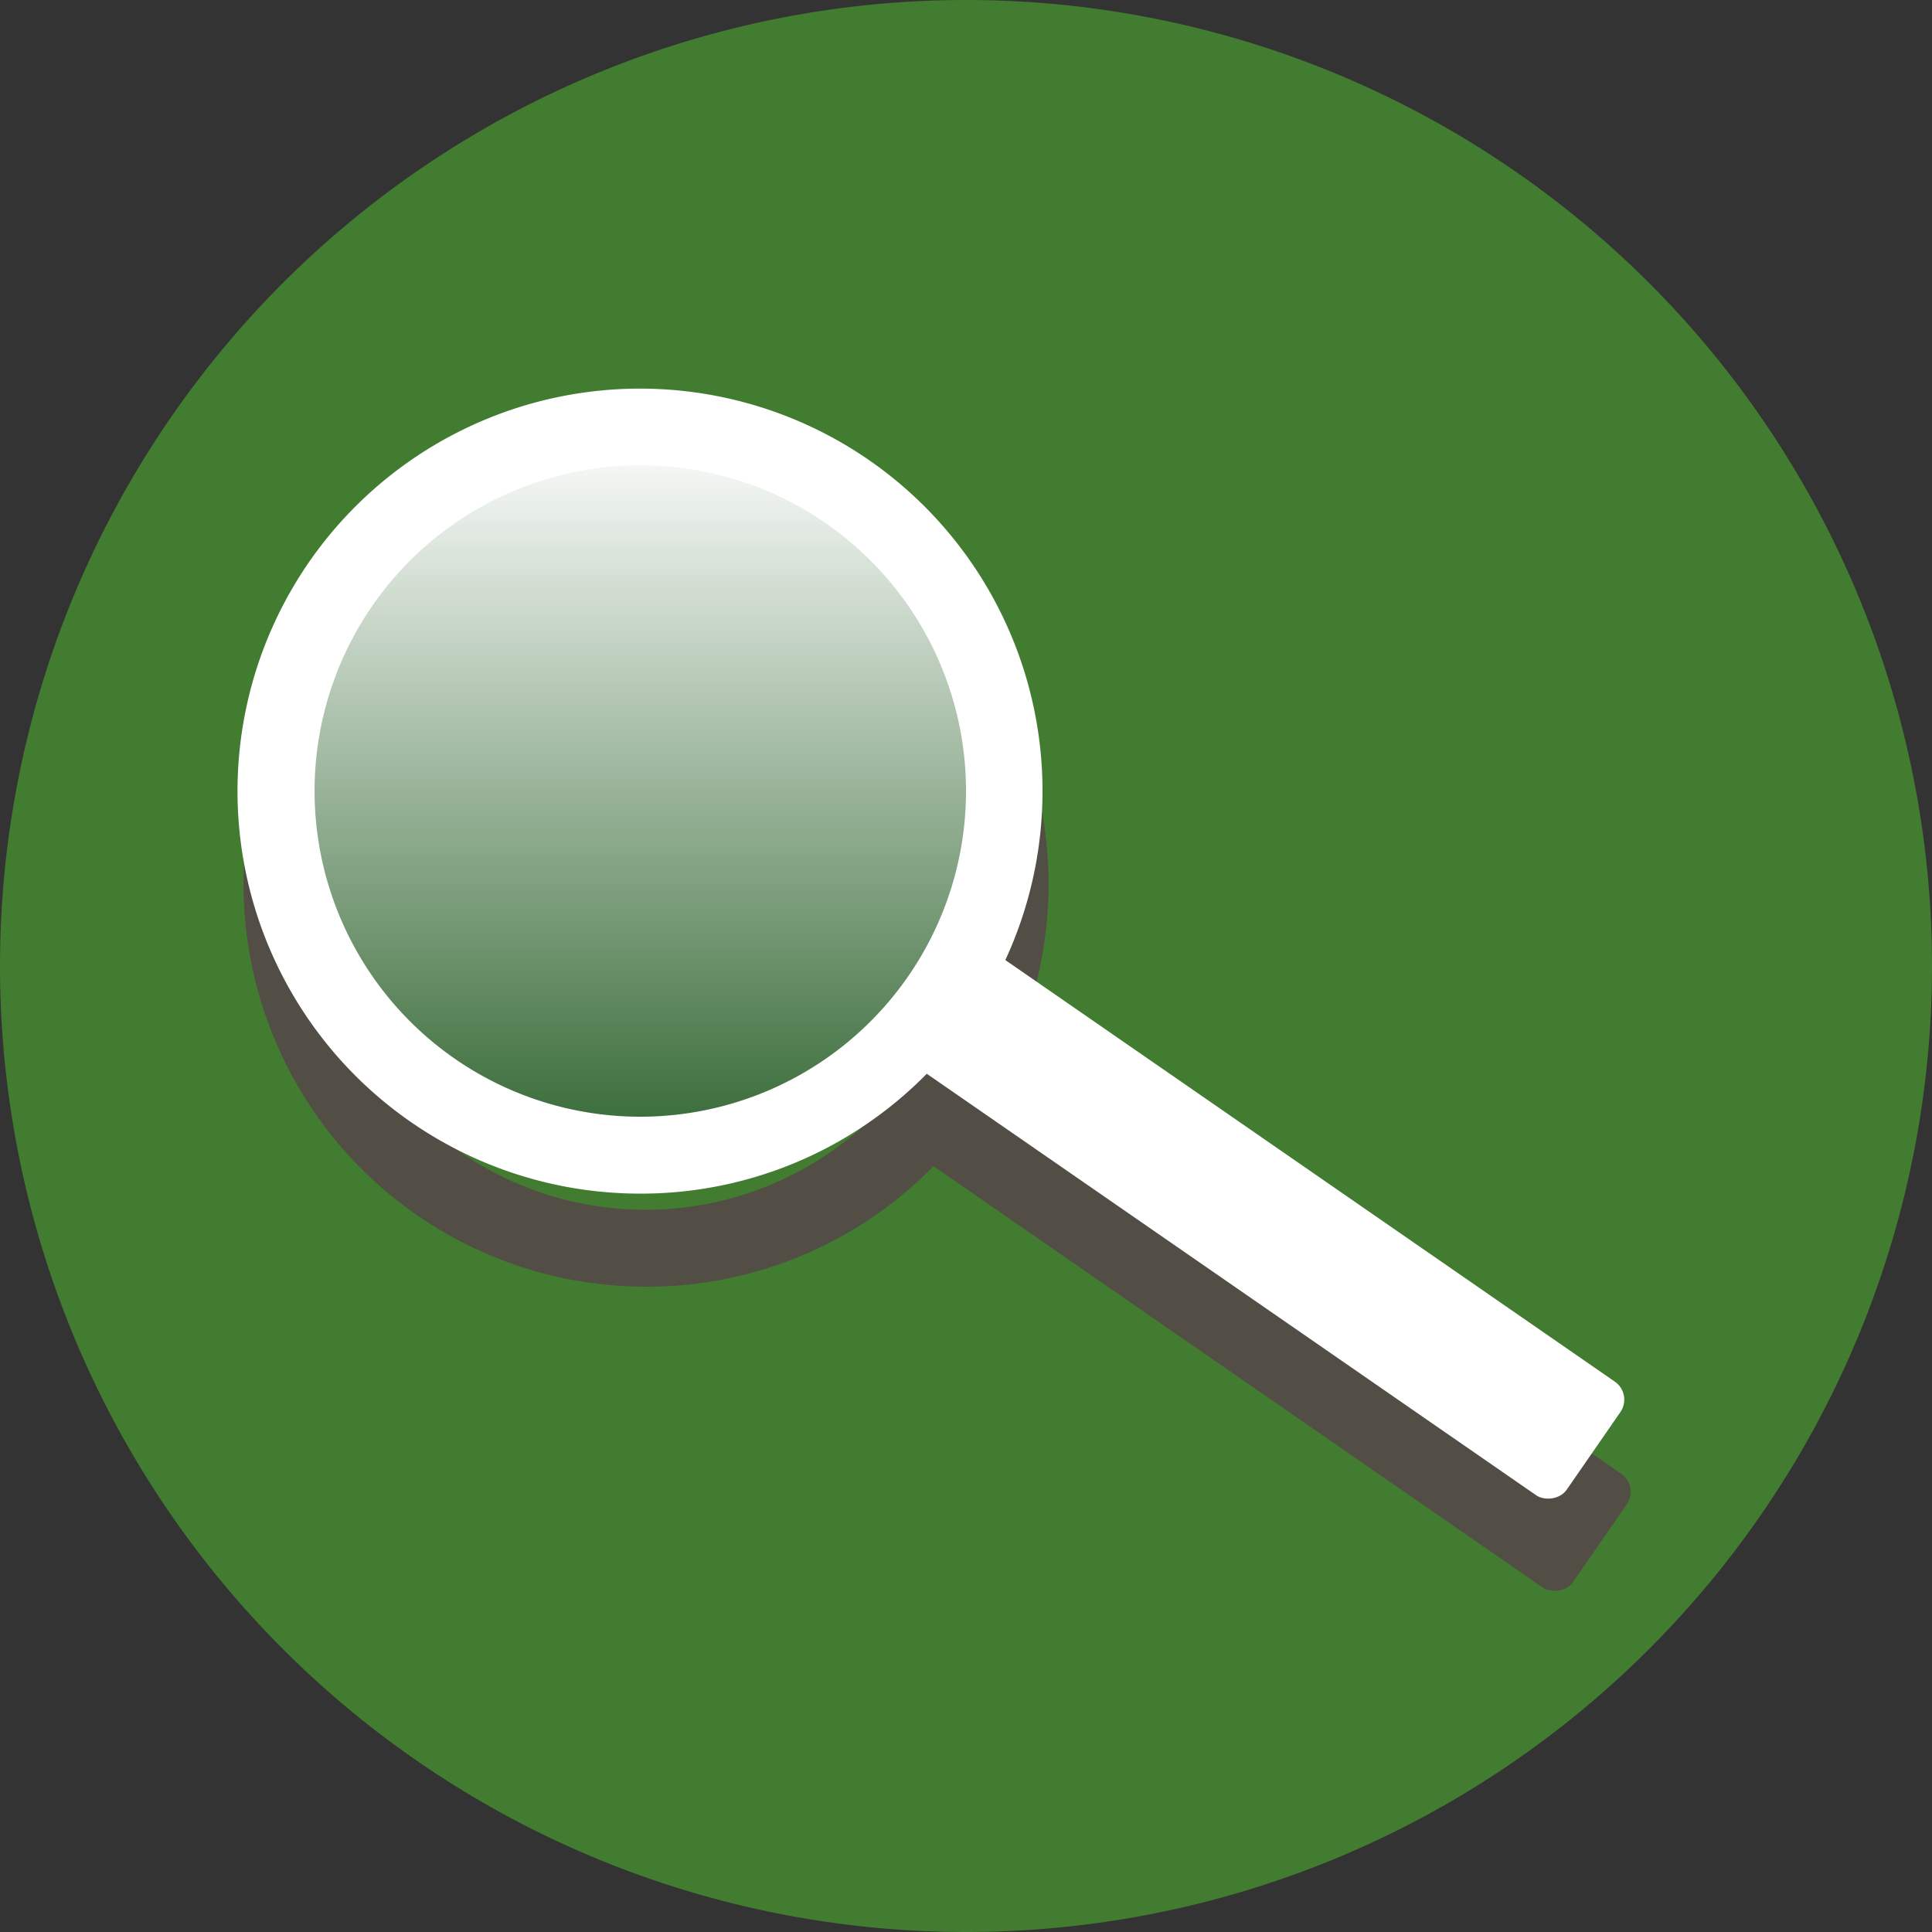 <svg xmlns="http://www.w3.org/2000/svg" xmlns:xlink="http://www.w3.org/1999/xlink" viewBox="0 0 41.52 41.52"><rect x="0" y="0" width="41.52" height="41.52" fill="#333333" stroke="none"/><defs><style>.cls-1{fill:#427c30;}.cls-2{fill:#524d45;}.cls-3{fill:url(#linear-gradient);}.cls-4{fill:#fff;}</style><linearGradient id="linear-gradient" x1="13.9" y1="9.17" x2="13.9" y2="24.83" gradientUnits="userSpaceOnUse"><stop offset="0" stop-color="#fff"/><stop offset="1" stop-color="#336733"/></linearGradient></defs><title>icon-contents</title><g id="Layer_2" data-name="Layer 2"><g id="Layer_1-2" data-name="Layer 1"><path class="cls-1" d="M20.76,41.52A20.76,20.76,0,1,0,0,20.76,20.76,20.76,0,0,0,20.76,41.52"/><path class="cls-2" d="M14,12a7,7,0,1,0,3.85,1.24A7,7,0,0,0,14,12m-.3,15.65A8.65,8.65,0,1,1,21,23.92a8.61,8.61,0,0,1-7.28,3.73"/><rect class="cls-2" x="25.82" y="19.66" width="2.97" height="17.22" rx="0.47" ry="0.47" transform="translate(-11.48 34.64) rotate(-55.33)"/><path class="cls-3" d="M18.35,10.56a7.83,7.83,0,1,1-10.89,2,7.83,7.83,0,0,1,10.89-2"/><path class="cls-4" d="M13.89,10a7,7,0,1,0,3.85,1.24A7,7,0,0,0,13.89,10m-.3,15.65a8.65,8.65,0,1,1,7.28-3.73,8.61,8.61,0,0,1-7.28,3.73"/><rect class="cls-4" x="25.68" y="17.68" width="2.97" height="17.22" rx="0.47" ry="0.47" transform="translate(-9.91 33.67) rotate(-55.33)"/></g></g></svg>